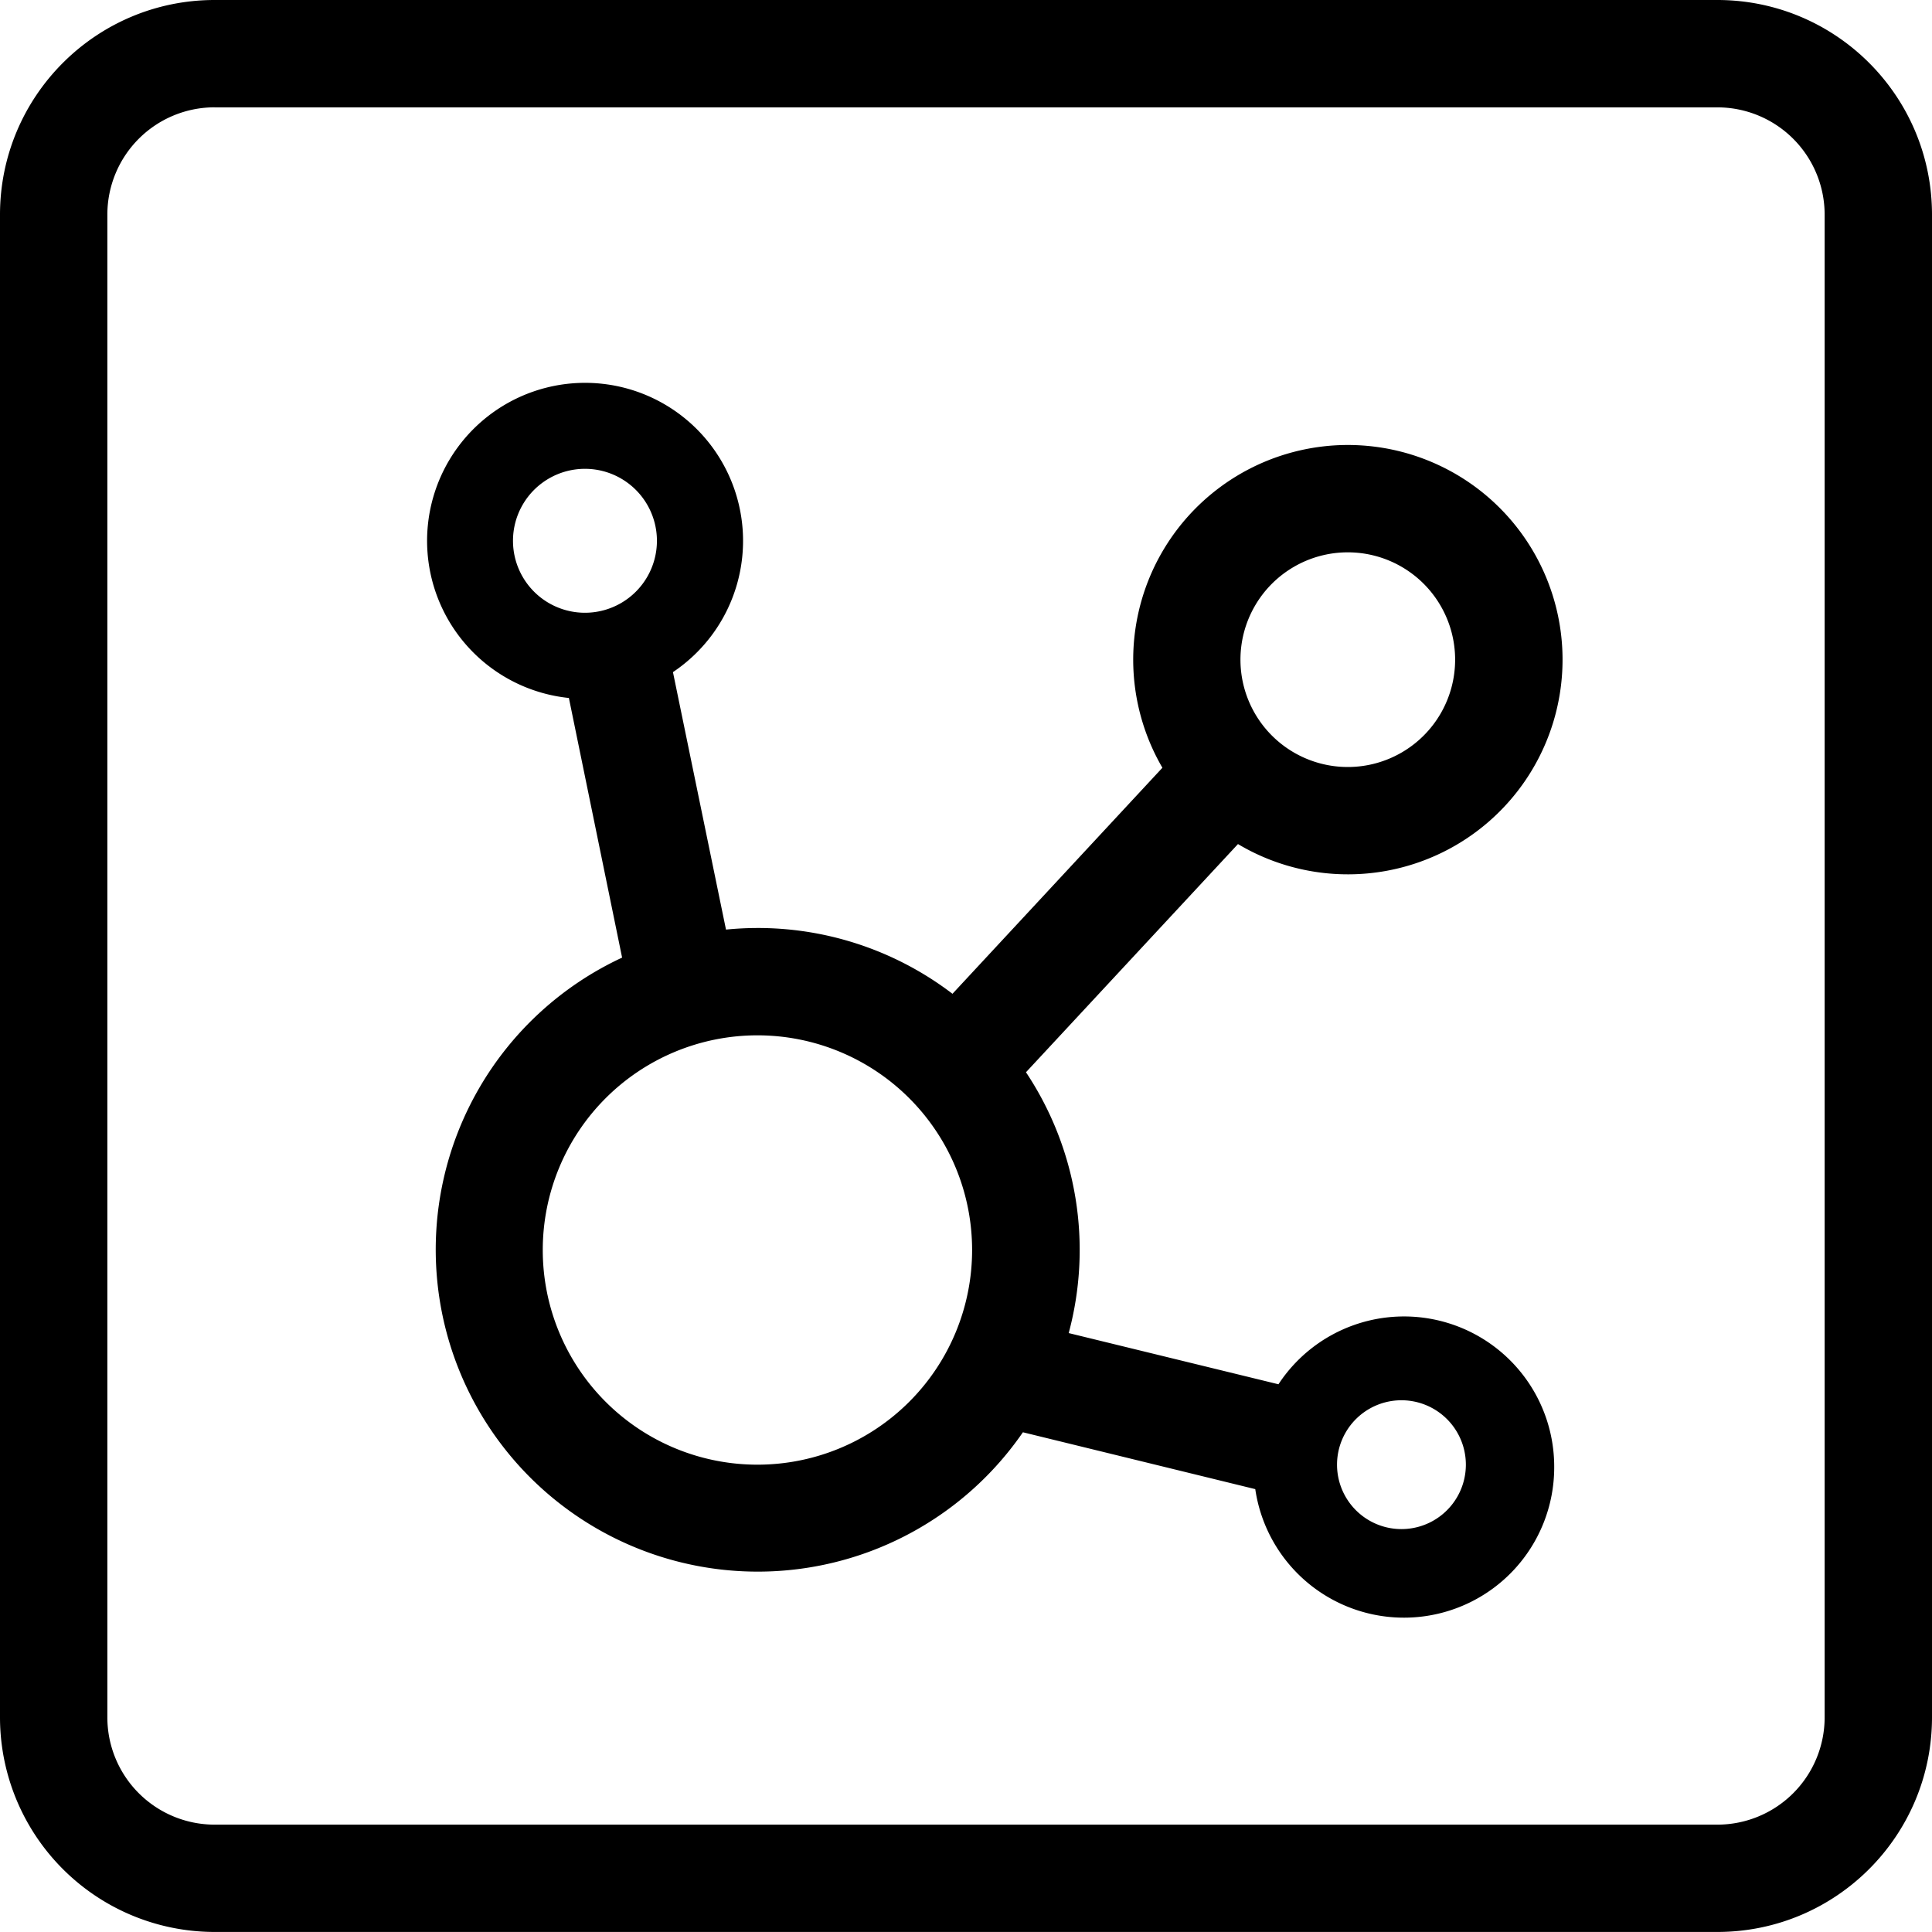 <?xml version="1.0" standalone="no"?><!DOCTYPE svg PUBLIC "-//W3C//DTD SVG 1.1//EN" "http://www.w3.org/Graphics/SVG/1.1/DTD/svg11.dtd"><svg class="icon" width="200px" height="200.00px" viewBox="0 0 1024 1024" version="1.1" xmlns="http://www.w3.org/2000/svg"><path d="M665.321 789.271l-123.159-30.138a170.659 170.659 0 1 1-212.433-251.578l-28.207-137.612a83.735 83.735 0 1 1 55.156-13.708l28.113 136.471a169.937 169.937 0 0 1 120.041 34.025l111.267-119.808a113.78 113.78 0 1 1 40.052 40.448l-112.361 120.948a169.891 169.891 0 0 1 22.644 138.24l111.174 27.136a79.593 79.593 0 0 1 146.153 43.869 79.639 79.639 0 0 1-158.441 11.706zM113.757 0h796.463C973.056 0 1024 50.944 1024 113.78V910.196c0 62.836-50.944 113.78-113.78 113.78H113.804A113.78 113.78 0 0 1 0 910.22V113.804C0 50.944 50.944 0 113.78 0z m0 56.879A56.879 56.879 0 0 0 56.902 113.804V910.196a56.879 56.879 0 0 0 56.902 56.902H910.196a56.879 56.879 0 0 0 56.902-56.902V113.804a56.879 56.879 0 0 0-56.902-56.902H113.804zM401.455 776.308a113.78 113.78 0 1 0 0-227.561 113.78 113.78 0 0 0 0 227.561z m-91.415-451.537a38.144 38.144 0 1 0 0-76.288 38.144 38.144 0 0 0 0 76.288z m404.317 81.757a56.879 56.879 0 1 0 0-113.78 56.879 56.879 0 0 0 0 113.78z m28.439 403.921a34.141 34.141 0 1 0 0-68.282 34.141 34.141 0 0 0 0 68.282z" /></svg>